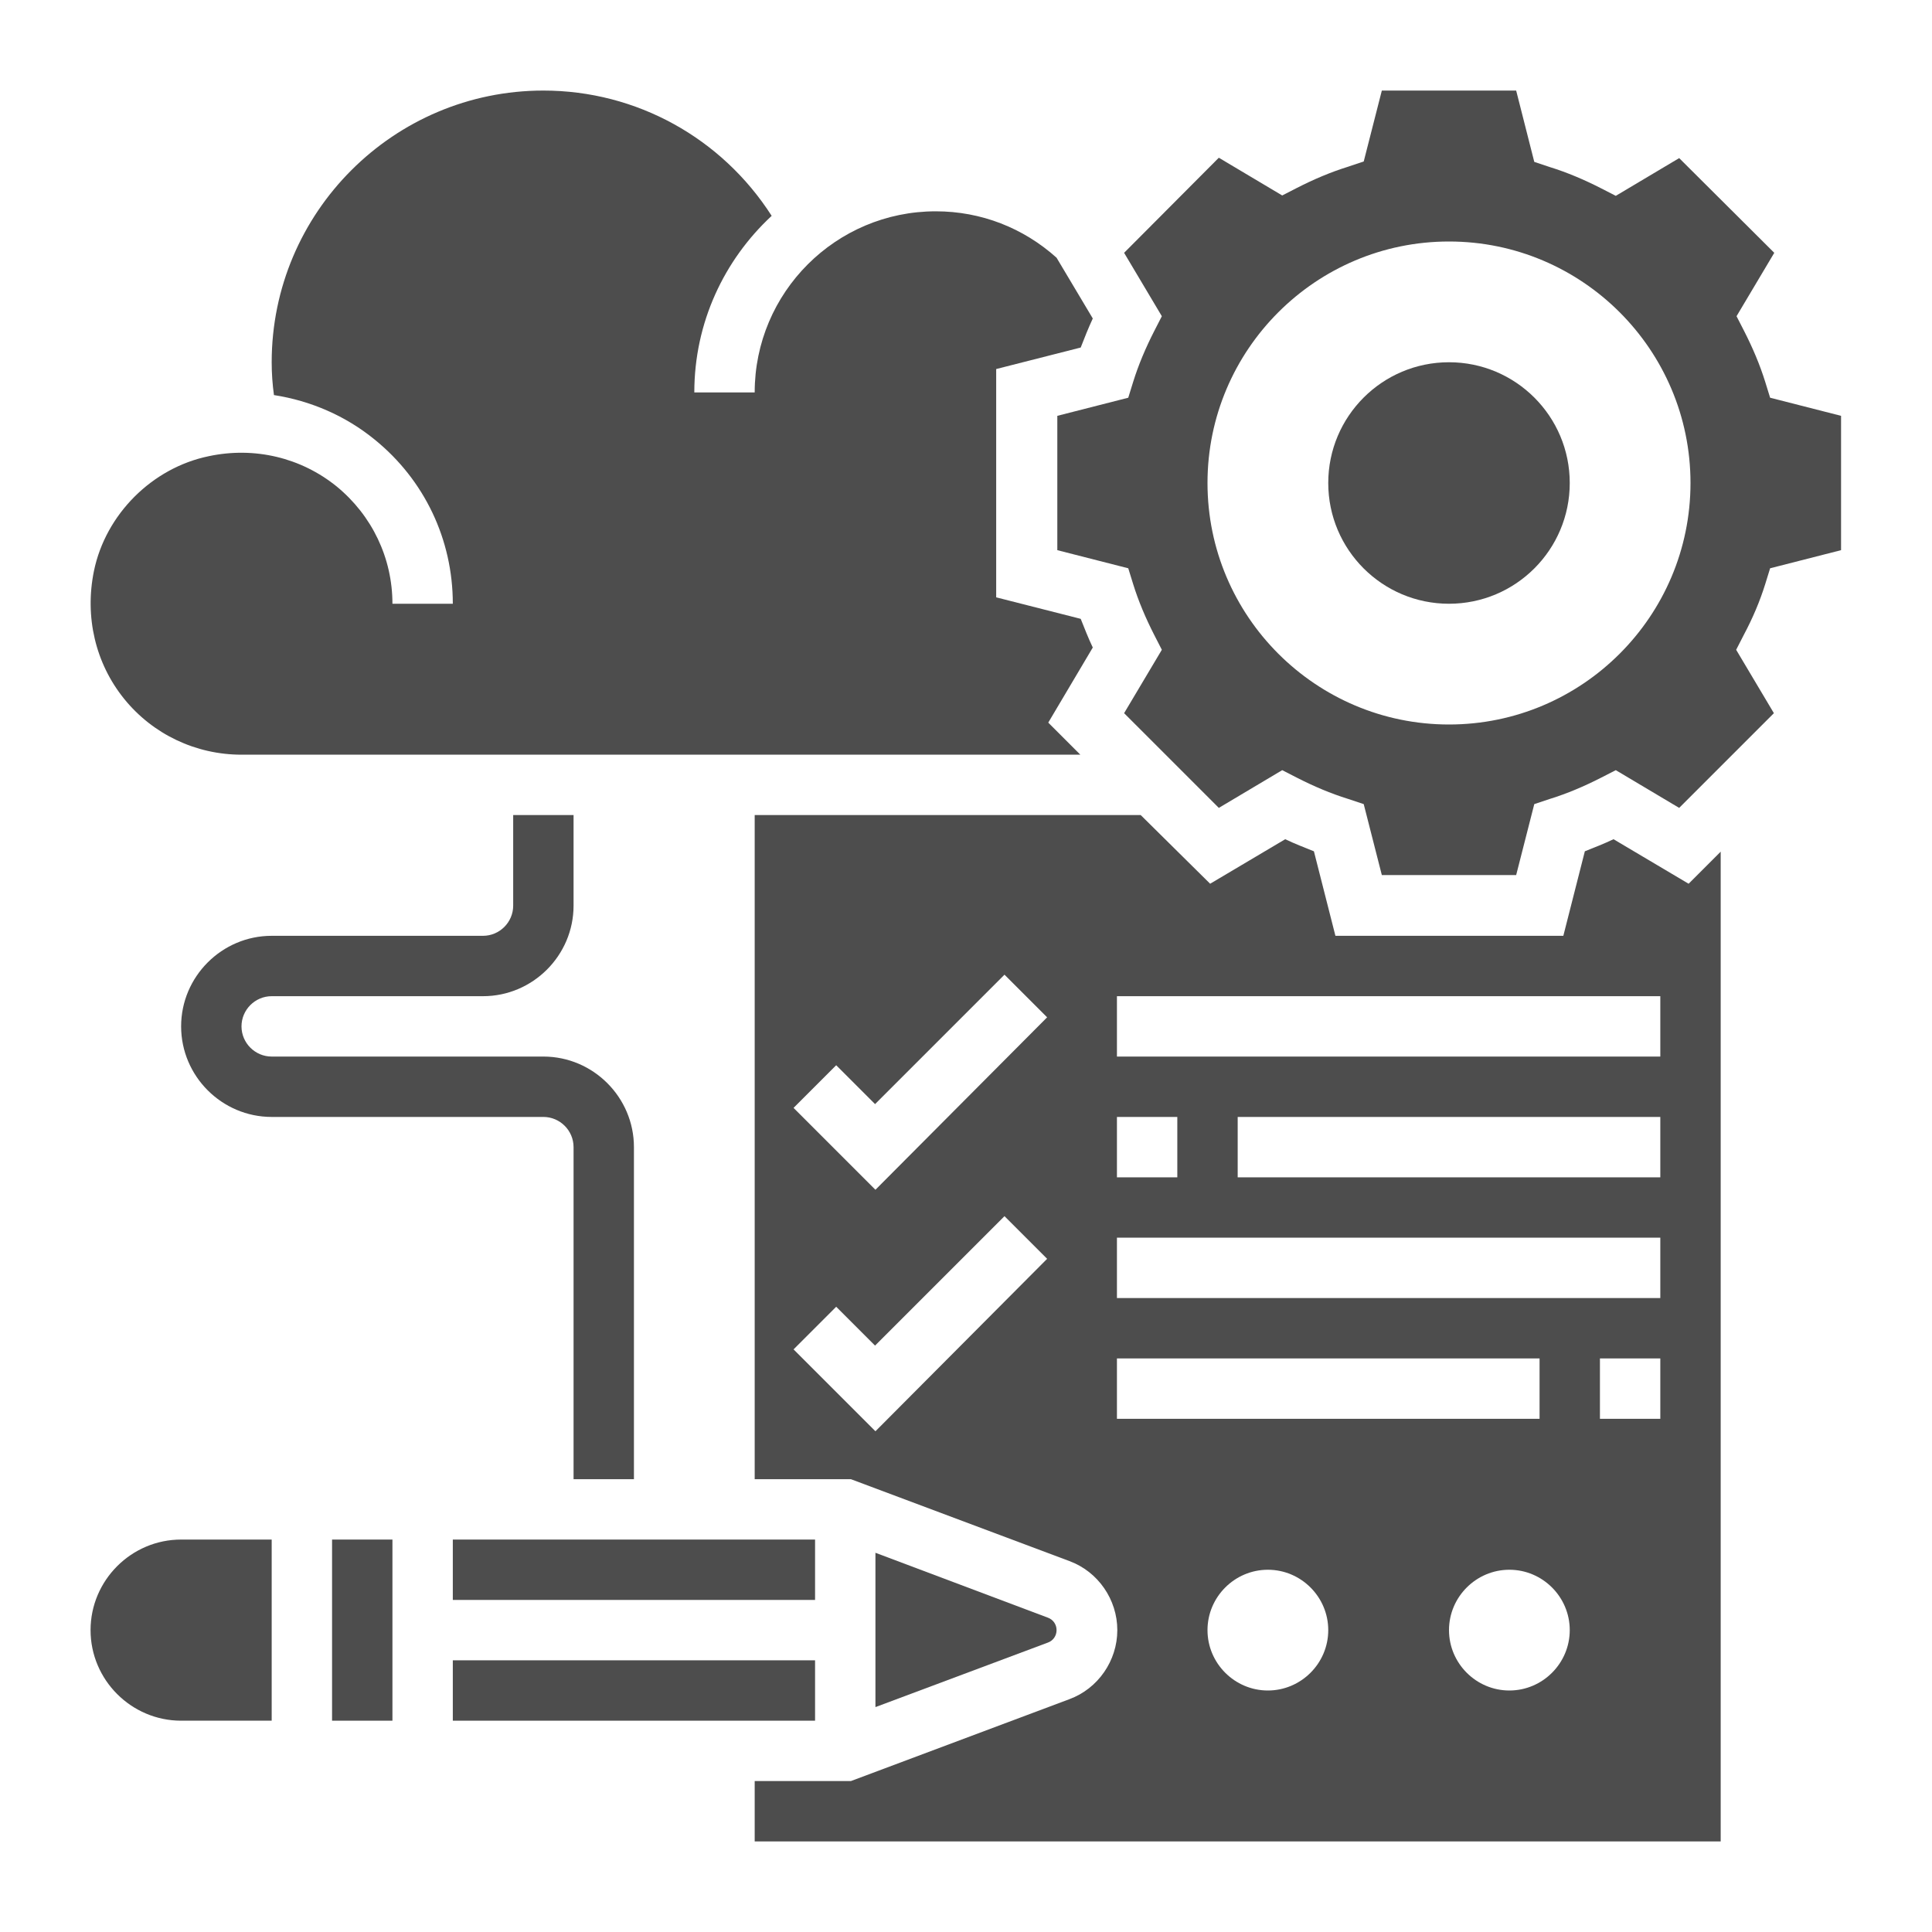 <?xml version="1.0" encoding="utf-8"?>
<!-- Generator: Adobe Illustrator 22.0.0, SVG Export Plug-In . SVG Version: 6.00 Build 0)  -->
<svg version="1.1" id="Layer_5" xmlns="http://www.w3.org/2000/svg" xmlns:xlink="http://www.w3.org/1999/xlink" x="0px" y="0px"
	 viewBox="0 0 512 512" style="enable-background:new 0 0 512 512;" xml:space="preserve">
<style type="text/css">
	.st0{fill:#4D4D4D;}
</style>
<g>
	<path class="st0" d="M152,304v88h16v-88c0-13.2-10.8-24-24-24H72c-4.4,0-8-3.6-8-8s3.6-8,8-8h56c13.2,0,24-10.8,24-24v-24h-16v24
		c0,4.4-3.6,8-8,8H72c-13.2,0-24,10.8-24,24s10.8,24,24,24h72C148.4,296,152,299.6,152,304z"/>
	<path class="st0" d="M24,432c0,13.2,10.8,24,24,24h24v-48H48C34.8,408,24,418.8,24,432z"/>
	<path class="st0" d="M120,408h96v16h-96V408z"/>
	<path class="st0" d="M64,200h222.3l-8.5-8.5l11.8-19.9c-1.2-2.5-2.2-5.1-3.2-7.6l-22.4-5.7V97.8l22.4-5.7c1-2.6,2-5.1,3.2-7.7
		l-9.6-16.1C271.2,60.4,260,56,248,56c-26.5,0-48,21.5-48,48h-16c0-18.5,7.9-35.1,20.5-46.8C191.3,36.6,168.7,24,144,24
		c-39.7,0-72,32.3-72,72c0,2.9,0.2,5.8,0.6,8.7c9.7,1.5,19,5.5,26.7,11.8c13.2,10.7,20.7,26.5,20.7,43.5h-16
		c0-12.1-5.4-23.4-14.8-31.1c-9.4-7.6-21.7-10.6-33.9-8c-15,3.1-27.3,15.4-30.4,30.4c-2.5,12.2,0.4,24.5,8,33.9S51.9,200,64,200
		L64,200z"/>
	<path class="st0" d="M88,408h16v48H88V408z"/>
	<path class="st0" d="M467.8,154.8l1.3-4.2l18.8-4.8v-35.6l-18.8-4.8l-1.3-4.2c-1.4-4.5-3.3-9-5.6-13.5l-2-3.9l10-16.8L445,41.9
		l-16.8,10l-3.9-2c-4.5-2.3-9-4.2-13.5-5.6l-4.2-1.4L401.8,24h-35.6l-4.8,18.8l-4.2,1.4c-4.5,1.4-9,3.3-13.5,5.6l-3.9,2l-16.8-10
		L297.9,67l10,16.8l-2,3.9c-2.3,4.5-4.2,9-5.6,13.5l-1.3,4.2l-18.8,4.8v35.6l18.8,4.8l1.3,4.2c1.4,4.5,3.3,9,5.6,13.5l2,3.9
		l-10,16.8l25.1,25.1l16.8-10l3.9,2c4.5,2.3,9,4.2,13.5,5.6l4.2,1.4l4.8,18.8h35.6l4.8-18.8l4.2-1.4c4.5-1.4,9-3.3,13.5-5.6l3.9-2
		l16.8,10l25.1-25.1l-10-16.8l2-3.9C464.5,163.8,466.4,159.3,467.8,154.8L467.8,154.8z M384,192c-35.3,0-64-28.7-64-64
		s28.7-64,64-64s64,28.7,64,64S419.3,192,384,192z"/>
	<path class="st0" d="M120,440h96v16h-96V440z"/>
	<path class="st0" d="M280,432c0-1.5-0.9-2.8-2.3-3.3L232,411.5v40.9l45.7-17.1C279.1,434.8,280,433.5,280,432z"/>
	<path class="st0" d="M427.6,222.4c-2.5,1.2-5.1,2.2-7.6,3.2l-5.7,22.4h-60.4l-5.7-22.4c-2.5-1-5.1-2-7.6-3.2l-19.9,11.8L302.3,216
		H200v176h25.5l57.9,21.7c7.6,2.8,12.7,10.2,12.7,18.3s-5.1,15.5-12.7,18.3L225.5,472H200v16h256V225.7l-8.5,8.5L427.6,222.4z
		 M232,379.3l-21.7-21.7l11.3-11.3l10.3,10.3l34.3-34.3l11.3,11.3L232,379.3z M232,315.3l-21.7-21.7l11.3-11.3l10.3,10.3l34.3-34.3
		l11.3,11.3L232,315.3z M296,296h16v16h-16V296z M296,360h112v16H296V360z M336,448c-8.8,0-16-7.2-16-16s7.2-16,16-16s16,7.2,16,16
		S344.8,448,336,448z M400,448c-8.8,0-16-7.2-16-16s7.2-16,16-16s16,7.2,16,16S408.8,448,400,448z M440,376h-16v-16h16V376z
		 M440,344H296v-16h144V344z M440,312H328v-16h112V312z M440,280H296v-16h144V280z"/>
	<circle class="st0" cx="384" cy="128" r="32"/>
</g>
</svg>
